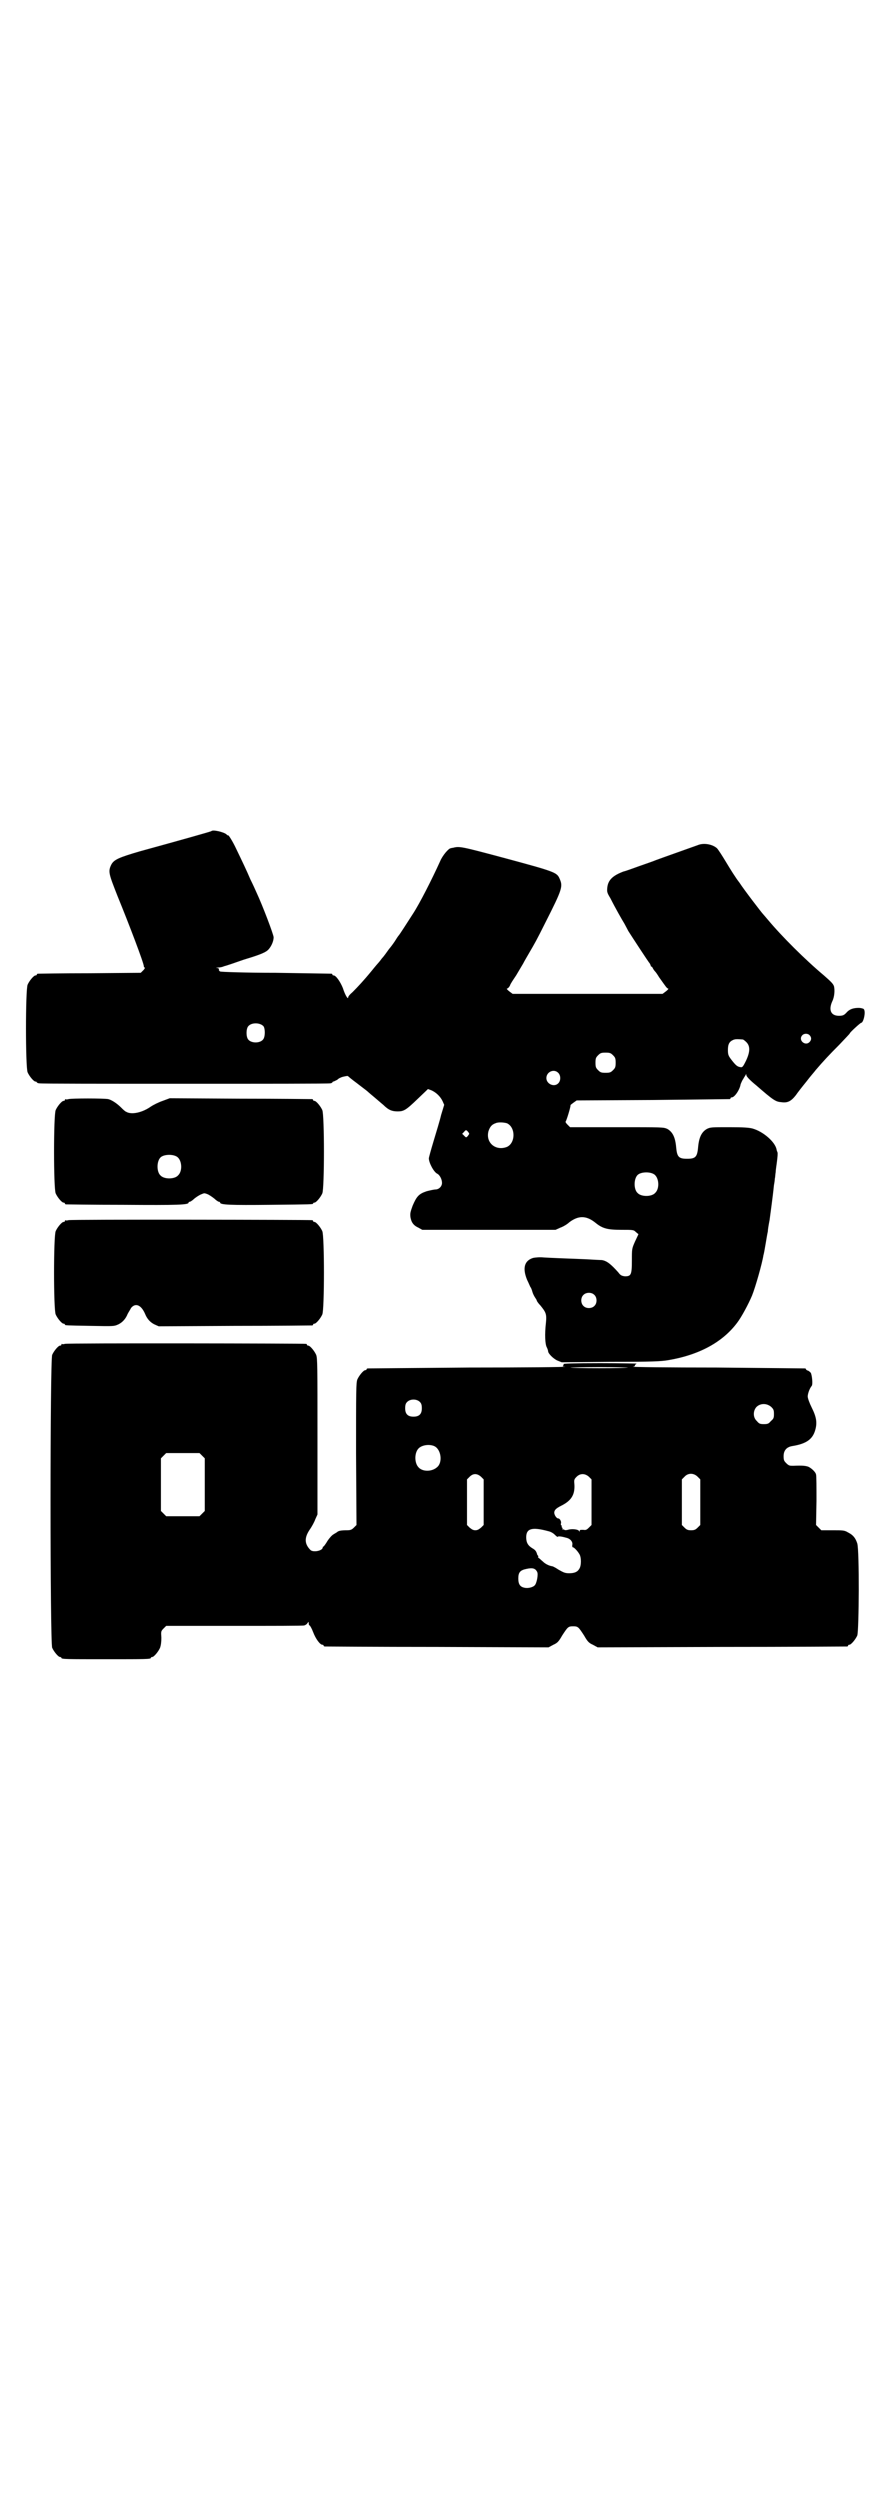 <?xml version="1.0" standalone="no"?>
<!DOCTYPE svg PUBLIC "-//W3C//DTD SVG 20010904//EN"
 "http://www.w3.org/TR/2001/REC-SVG-20010904/DTD/svg10.dtd">
<svg version="1.0" xmlns="http://www.w3.org/2000/svg"
 width="1000pt" height="2850pt" viewBox="0 0 1000 2850"
 preserveAspectRatio="xMidYMid meet">
<g transform="translate(0,2850) scale(0.5,-0.5)"
fill="#000000" stroke="none">
<path d="M482 3805 c-1 -1 -72 -21 -163 -46 -48 -14 -59 -19 -65 -30 -8 -16
-6 -21 14 -72 27 -66 60 -153 60 -160 0 -2 1 -3 2 -3 1 0 0 -3 -3 -6 l-6 -6
-116 -1 c-64 0 -117 -1 -118 -1 -2 0 -3 -1 -3 -2 0 -1 -1 -2 -3 -2 -4 0 -14
-12 -18 -21 -5 -11 -5 -189 0 -200 4 -9 14 -21 18 -21 2 0 3 -1 3 -2 0 0 2 -2
6 -2 3 -1 152 -1 331 -1 179 0 328 0 332 1 3 0 5 2 5 2 0 1 1 2 2 2 1 0 5 2 9
4 3 3 7 5 8 5 1 1 5 2 10 3 4 1 7 1 7 0 0 0 8 -7 19 -15 18 -14 24 -18 28 -22
1 -1 7 -6 13 -11 6 -5 15 -13 20 -17 12 -12 20 -15 33 -15 14 0 19 3 46 29
l23 22 8 -3 c11 -5 20 -14 25 -24 l4 -9 -7 -23 c-3 -13 -11 -39 -17 -59 -6
-20 -11 -38 -11 -40 0 -10 11 -31 19 -35 6 -3 11 -13 11 -21 0 -8 -7 -15 -15
-15 -3 0 -12 -2 -20 -4 -18 -6 -23 -12 -32 -33 -5 -14 -6 -17 -5 -26 2 -12 7
-19 18 -24 l9 -5 152 0 152 0 11 5 c6 2 16 8 20 12 21 16 39 16 60 -1 16 -13
27 -16 59 -16 27 0 28 0 33 -5 l6 -5 -8 -17 c-7 -16 -7 -16 -7 -43 0 -33 -2
-36 -16 -36 -7 1 -10 2 -15 9 -17 19 -26 26 -37 28 -3 0 -21 1 -39 2 -51 2
-78 3 -94 4 -9 1 -19 0 -24 -1 -20 -6 -25 -23 -14 -50 4 -8 7 -16 8 -17 1 -1
3 -6 4 -10 1 -4 4 -10 6 -13 2 -3 4 -6 4 -7 0 -1 3 -6 8 -11 13 -16 15 -20 13
-40 -3 -26 -2 -49 2 -56 2 -4 3 -8 3 -9 0 -5 12 -17 21 -21 l10 -4 112 1 c95
0 115 1 132 4 70 12 123 41 156 85 10 13 26 43 34 62 8 20 23 73 26 92 1 3 3
14 5 26 2 12 4 24 5 28 0 4 2 16 4 26 2 16 7 50 10 80 1 5 2 12 2 15 1 3 1 10
2 15 0 5 2 16 3 25 1 8 2 17 1 20 -1 2 -2 5 -2 6 -3 17 -30 41 -55 48 -8 2
-20 3 -53 3 -40 0 -43 0 -51 -4 -12 -7 -18 -19 -20 -42 -2 -22 -6 -26 -25 -26
-19 0 -23 4 -25 26 -2 23 -8 35 -20 42 -9 4 -9 4 -115 4 l-107 0 -6 6 c-3 3
-5 6 -4 7 2 2 12 35 11 37 0 1 3 3 7 6 l7 5 173 1 c95 1 174 2 176 2 1 0 2 1
2 2 0 1 1 2 3 2 6 0 18 17 20 30 1 2 3 8 6 12 2 4 5 8 6 10 0 2 1 2 1 -1 0 -3
7 -11 23 -24 39 -34 44 -37 57 -38 14 -2 22 2 33 16 4 6 15 20 24 31 9 12 19
23 21 26 17 20 32 36 54 58 13 14 24 25 24 26 0 2 24 24 26 24 5 0 11 25 6 31
0 1 -6 3 -12 3 -12 0 -20 -3 -26 -9 -7 -8 -10 -9 -19 -9 -18 0 -24 13 -15 33
5 10 6 25 4 34 -2 6 -6 10 -23 25 -43 36 -96 89 -127 126 -6 7 -11 13 -12 14
-3 3 -43 55 -54 72 -8 10 -21 31 -30 46 -9 15 -18 29 -21 32 -10 9 -30 13 -44
7 -11 -4 -79 -28 -95 -34 -7 -3 -25 -9 -39 -14 -14 -5 -30 -11 -35 -12 -24 -9
-35 -19 -37 -36 -1 -10 -1 -12 7 -25 11 -22 27 -50 32 -58 2 -4 6 -11 9 -17 7
-11 46 -71 49 -74 1 -2 2 -4 2 -5 0 -1 1 -2 2 -2 1 0 2 -2 3 -4 1 -2 3 -5 5
-7 2 -2 6 -8 9 -13 15 -21 18 -26 21 -26 1 0 -1 -3 -5 -6 l-8 -6 -171 0 -171
0 -8 6 c-4 3 -6 6 -5 6 2 0 5 3 7 7 1 4 8 14 14 23 6 10 13 22 16 27 3 6 9 16
13 23 14 24 17 29 38 71 39 77 40 82 32 100 -6 14 -12 16 -123 46 -101 27
-105 28 -120 24 -2 0 -5 -1 -5 -1 -5 0 -19 -17 -24 -29 -19 -42 -47 -97 -62
-120 -14 -22 -31 -48 -32 -49 -1 -1 -4 -5 -7 -10 -3 -5 -10 -15 -16 -22 -5 -7
-12 -17 -16 -21 -3 -4 -6 -8 -7 -9 -1 -1 -8 -9 -16 -19 -18 -22 -32 -37 -44
-49 -6 -5 -10 -10 -10 -12 0 -6 -7 5 -12 21 -6 15 -16 29 -21 29 -2 0 -3 1 -3
2 0 1 -1 2 -2 2 -2 0 -59 1 -127 2 -68 0 -126 2 -127 3 -2 1 -3 3 -3 4 1 2 0
3 -3 4 -4 0 -4 1 1 1 4 0 10 1 14 3 5 1 25 8 45 15 40 12 51 17 57 24 6 7 11
18 11 27 0 6 -25 72 -39 102 -3 7 -9 20 -14 30 -8 19 -19 42 -33 71 -7 15 -18
33 -18 29 0 0 -2 1 -4 3 -6 5 -31 11 -34 7z m119 -445 c4 -6 4 -24 -1 -30 -7
-9 -27 -9 -34 0 -5 6 -5 24 0 30 7 9 27 9 35 0z m1245 -20 c5 -5 5 -11 0 -16
-10 -10 -27 5 -16 16 4 4 12 4 16 0z m-152 -10 c1 0 5 -3 8 -6 9 -9 9 -22 -1
-43 -7 -14 -8 -15 -13 -14 -7 1 -11 5 -21 18 -6 8 -7 11 -7 21 0 13 3 19 12
23 5 2 8 2 22 1z m-296 -36 c5 -5 6 -7 6 -17 0 -10 -1 -12 -6 -17 -5 -5 -7 -6
-17 -6 -10 0 -12 1 -17 6 -5 5 -6 7 -6 17 0 10 1 12 6 17 5 5 7 6 17 6 10 0
12 -1 17 -6z m-125 -40 c6 -6 6 -17 1 -23 -9 -11 -28 -3 -28 11 0 14 17 22 27
12z m-117 -115 c20 -9 20 -45 0 -54 -26 -10 -49 10 -42 36 3 9 7 15 16 18 6 3
19 2 26 0z m-86 -24 c0 -1 -2 -3 -3 -5 -4 -4 -4 -4 -8 0 l-5 5 4 4 c4 5 5 5 8
2 2 -2 4 -5 4 -6z m421 -92 c12 -7 14 -33 3 -43 -8 -9 -32 -9 -40 0 -9 8 -9
32 0 41 7 7 27 8 37 2z m-136 -275 c7 -6 7 -19 1 -25 -6 -7 -19 -7 -25 -1 -7
6 -7 19 -1 25 6 7 19 7 25 1z"/>
<path d="M156 3194 c-3 -1 -6 -1 -7 0 0 0 -1 0 -1 -2 0 -1 -1 -2 -3 -2 -4 0
-14 -12 -18 -21 -5 -11 -5 -179 0 -190 4 -9 14 -21 18 -21 2 0 3 -1 3 -2 0 -1
1 -2 3 -2 1 0 60 -1 130 -1 126 -1 149 0 149 5 0 1 1 2 3 2 1 0 6 3 10 7 5 4
11 8 16 10 7 3 7 3 15 0 4 -2 10 -6 15 -10 4 -4 9 -7 10 -7 2 0 3 -1 3 -2 0
-5 23 -6 114 -5 96 1 98 1 98 3 0 1 1 2 3 2 4 0 14 12 18 21 5 11 5 179 0 190
-4 9 -14 21 -18 21 -2 0 -3 1 -3 2 0 1 -1 2 -2 2 -2 0 -75 1 -164 1 l-161 1
-16 -6 c-9 -3 -21 -9 -27 -13 -20 -14 -44 -19 -56 -12 -3 1 -8 6 -12 10 -9 9
-21 17 -29 19 -10 2 -84 2 -91 0z m247 -131 c12 -7 14 -33 3 -43 -8 -9 -32 -9
-40 0 -9 8 -9 32 0 41 7 7 27 8 37 2z"/>
<path d="M156 2918 c-3 -1 -6 -1 -7 0 0 0 -1 0 -1 -2 0 -1 -1 -2 -3 -2 -4 0
-14 -12 -18 -21 -5 -11 -5 -179 0 -190 4 -9 14 -21 18 -21 2 0 3 -1 3 -2 0 -2
2 -2 59 -3 52 -1 53 -1 62 3 11 5 18 14 22 24 2 4 6 10 8 14 10 12 23 7 32
-14 4 -10 11 -19 22 -24 l9 -4 173 1 c96 0 175 1 177 1 1 0 2 1 2 2 0 1 1 2 3
2 4 0 14 12 18 21 5 11 5 179 0 190 -4 9 -14 21 -18 21 -2 0 -3 1 -3 2 0 1 -1
2 -2 2 -6 1 -551 2 -556 0z"/>
<path d="M148 2636 c-3 -1 -6 -1 -7 0 0 0 -1 0 -1 -2 0 -1 -1 -2 -3 -2 -4 0
-14 -12 -18 -21 -5 -12 -5 -656 0 -668 4 -9 14 -21 18 -21 2 0 3 -1 3 -2 0 -3
12 -3 102 -3 90 0 102 0 102 3 0 1 1 2 3 2 4 0 14 12 18 21 2 6 3 13 3 23 -1
14 -1 15 5 21 l6 6 155 0 c85 0 157 0 160 1 3 1 6 3 7 5 3 4 3 4 3 0 0 -3 1
-5 2 -5 1 0 5 -7 8 -15 6 -16 16 -29 21 -29 2 0 3 -1 3 -2 0 -1 1 -2 3 -2 1 0
116 -1 256 -1 l254 -1 11 6 c9 4 12 7 20 21 13 20 14 21 25 21 11 0 12 -1 25
-21 8 -14 11 -17 20 -21 l11 -6 283 1 c156 0 284 1 286 1 1 0 2 1 2 2 0 1 1 2
3 2 4 0 14 12 18 21 4 11 5 194 0 210 -4 12 -9 19 -21 25 -8 5 -12 5 -35 5
l-26 0 -6 6 -6 6 1 55 c0 30 0 57 -1 60 -1 6 -11 15 -18 18 -6 2 -13 3 -34 2
-8 0 -10 0 -16 6 -5 5 -6 7 -6 16 0 13 7 21 20 23 31 5 46 15 52 36 5 17 3 30
-8 52 -5 10 -9 21 -9 25 0 6 4 18 9 24 3 3 1 24 -2 30 -2 2 -5 5 -7 5 -2 1 -4
2 -4 3 0 1 -1 2 -2 2 -2 0 -92 1 -201 2 -109 0 -196 1 -192 2 3 0 5 1 5 3 0 1
2 3 4 4 1 0 -36 1 -83 1 -62 0 -85 -1 -84 -2 1 -1 0 -3 -1 -4 -2 -1 0 -2 5 -2
4 -1 -95 -2 -220 -2 -125 -1 -229 -2 -230 -2 -2 0 -3 -1 -3 -2 0 -1 -1 -2 -3
-2 -4 0 -14 -12 -18 -21 -3 -7 -3 -26 -3 -170 l1 -162 -6 -6 c-5 -5 -8 -6 -16
-6 -12 0 -19 -1 -22 -4 -1 -1 -5 -3 -8 -5 -4 -2 -10 -9 -14 -15 -4 -7 -8 -12
-9 -13 -1 0 -2 -1 -2 -2 0 -8 -22 -12 -28 -6 -14 14 -14 28 -2 46 5 7 11 18
13 24 l5 11 0 178 c0 159 0 179 -3 186 -4 9 -14 21 -18 21 -2 0 -3 1 -3 2 0 1
-1 2 -2 2 -6 1 -545 2 -550 0z m1284 -54 c-4 -2 -128 -2 -131 0 -2 0 28 1 66
1 38 0 67 -1 65 -1z m-474 -79 c3 -3 4 -7 4 -14 0 -13 -6 -19 -19 -19 -13 0
-19 6 -19 19 0 7 1 11 4 14 7 8 23 8 30 0z m801 -11 c5 -5 6 -7 6 -16 0 -9 -1
-11 -7 -16 -5 -6 -7 -7 -16 -7 -9 0 -11 1 -16 7 -9 8 -9 23 -1 32 9 9 24 9 34
0z m-769 -89 c16 -7 20 -37 7 -48 -12 -11 -34 -11 -43 0 -9 10 -9 32 0 42 7 8
24 11 36 6z m-529 -22 l6 -6 0 -60 0 -60 -6 -6 -6 -6 -38 0 -38 0 -6 6 -6 6 0
60 0 60 6 6 6 6 38 0 38 0 6 -6z m636 -48 l6 -6 0 -52 0 -52 -6 -6 c-5 -4 -8
-6 -13 -6 -5 0 -8 2 -13 6 l-6 6 0 52 0 52 6 6 c8 8 17 8 26 0z m246 0 l6 -6
0 -52 0 -52 -6 -6 c-5 -5 -7 -6 -13 -5 -6 0 -8 0 -8 -2 0 -3 0 -3 -2 0 -2 3
-16 5 -25 2 -4 -1 -7 -1 -8 0 -1 1 -2 1 -3 1 -2 -1 -2 -1 -1 1 0 1 0 2 -1 3
-1 1 -2 2 -1 3 1 1 0 2 -1 2 -1 0 -1 2 -1 4 2 4 -2 12 -6 12 -4 0 -9 8 -9 13
0 6 4 10 16 16 22 11 31 24 30 47 -1 12 -1 13 5 19 8 8 19 8 28 0z m248 0 l6
-6 0 -52 0 -52 -6 -6 c-5 -5 -8 -6 -15 -6 -7 0 -10 1 -15 6 l-6 6 0 52 0 52 6
6 c8 9 21 9 30 0z m-341 -124 c5 -1 11 -4 15 -8 4 -4 7 -6 7 -5 0 2 9 1 19 -2
10 -2 16 -10 14 -17 0 -3 0 -5 2 -5 2 0 10 -8 14 -15 5 -7 5 -27 0 -34 -4 -7
-11 -10 -23 -10 -10 0 -13 2 -24 8 -6 4 -13 8 -15 8 -7 1 -14 5 -18 8 -2 2 -7
6 -10 9 -3 2 -5 4 -4 4 1 0 1 1 0 3 -1 1 -2 2 -2 3 -2 7 -4 10 -11 14 -10 6
-14 13 -14 25 0 20 13 24 50 14z m-25 -93 c3 -5 -1 -27 -6 -31 -4 -4 -15 -7
-23 -5 -10 2 -14 8 -14 21 0 14 4 19 19 22 14 3 20 1 24 -7z"/>
</g>
</svg>
